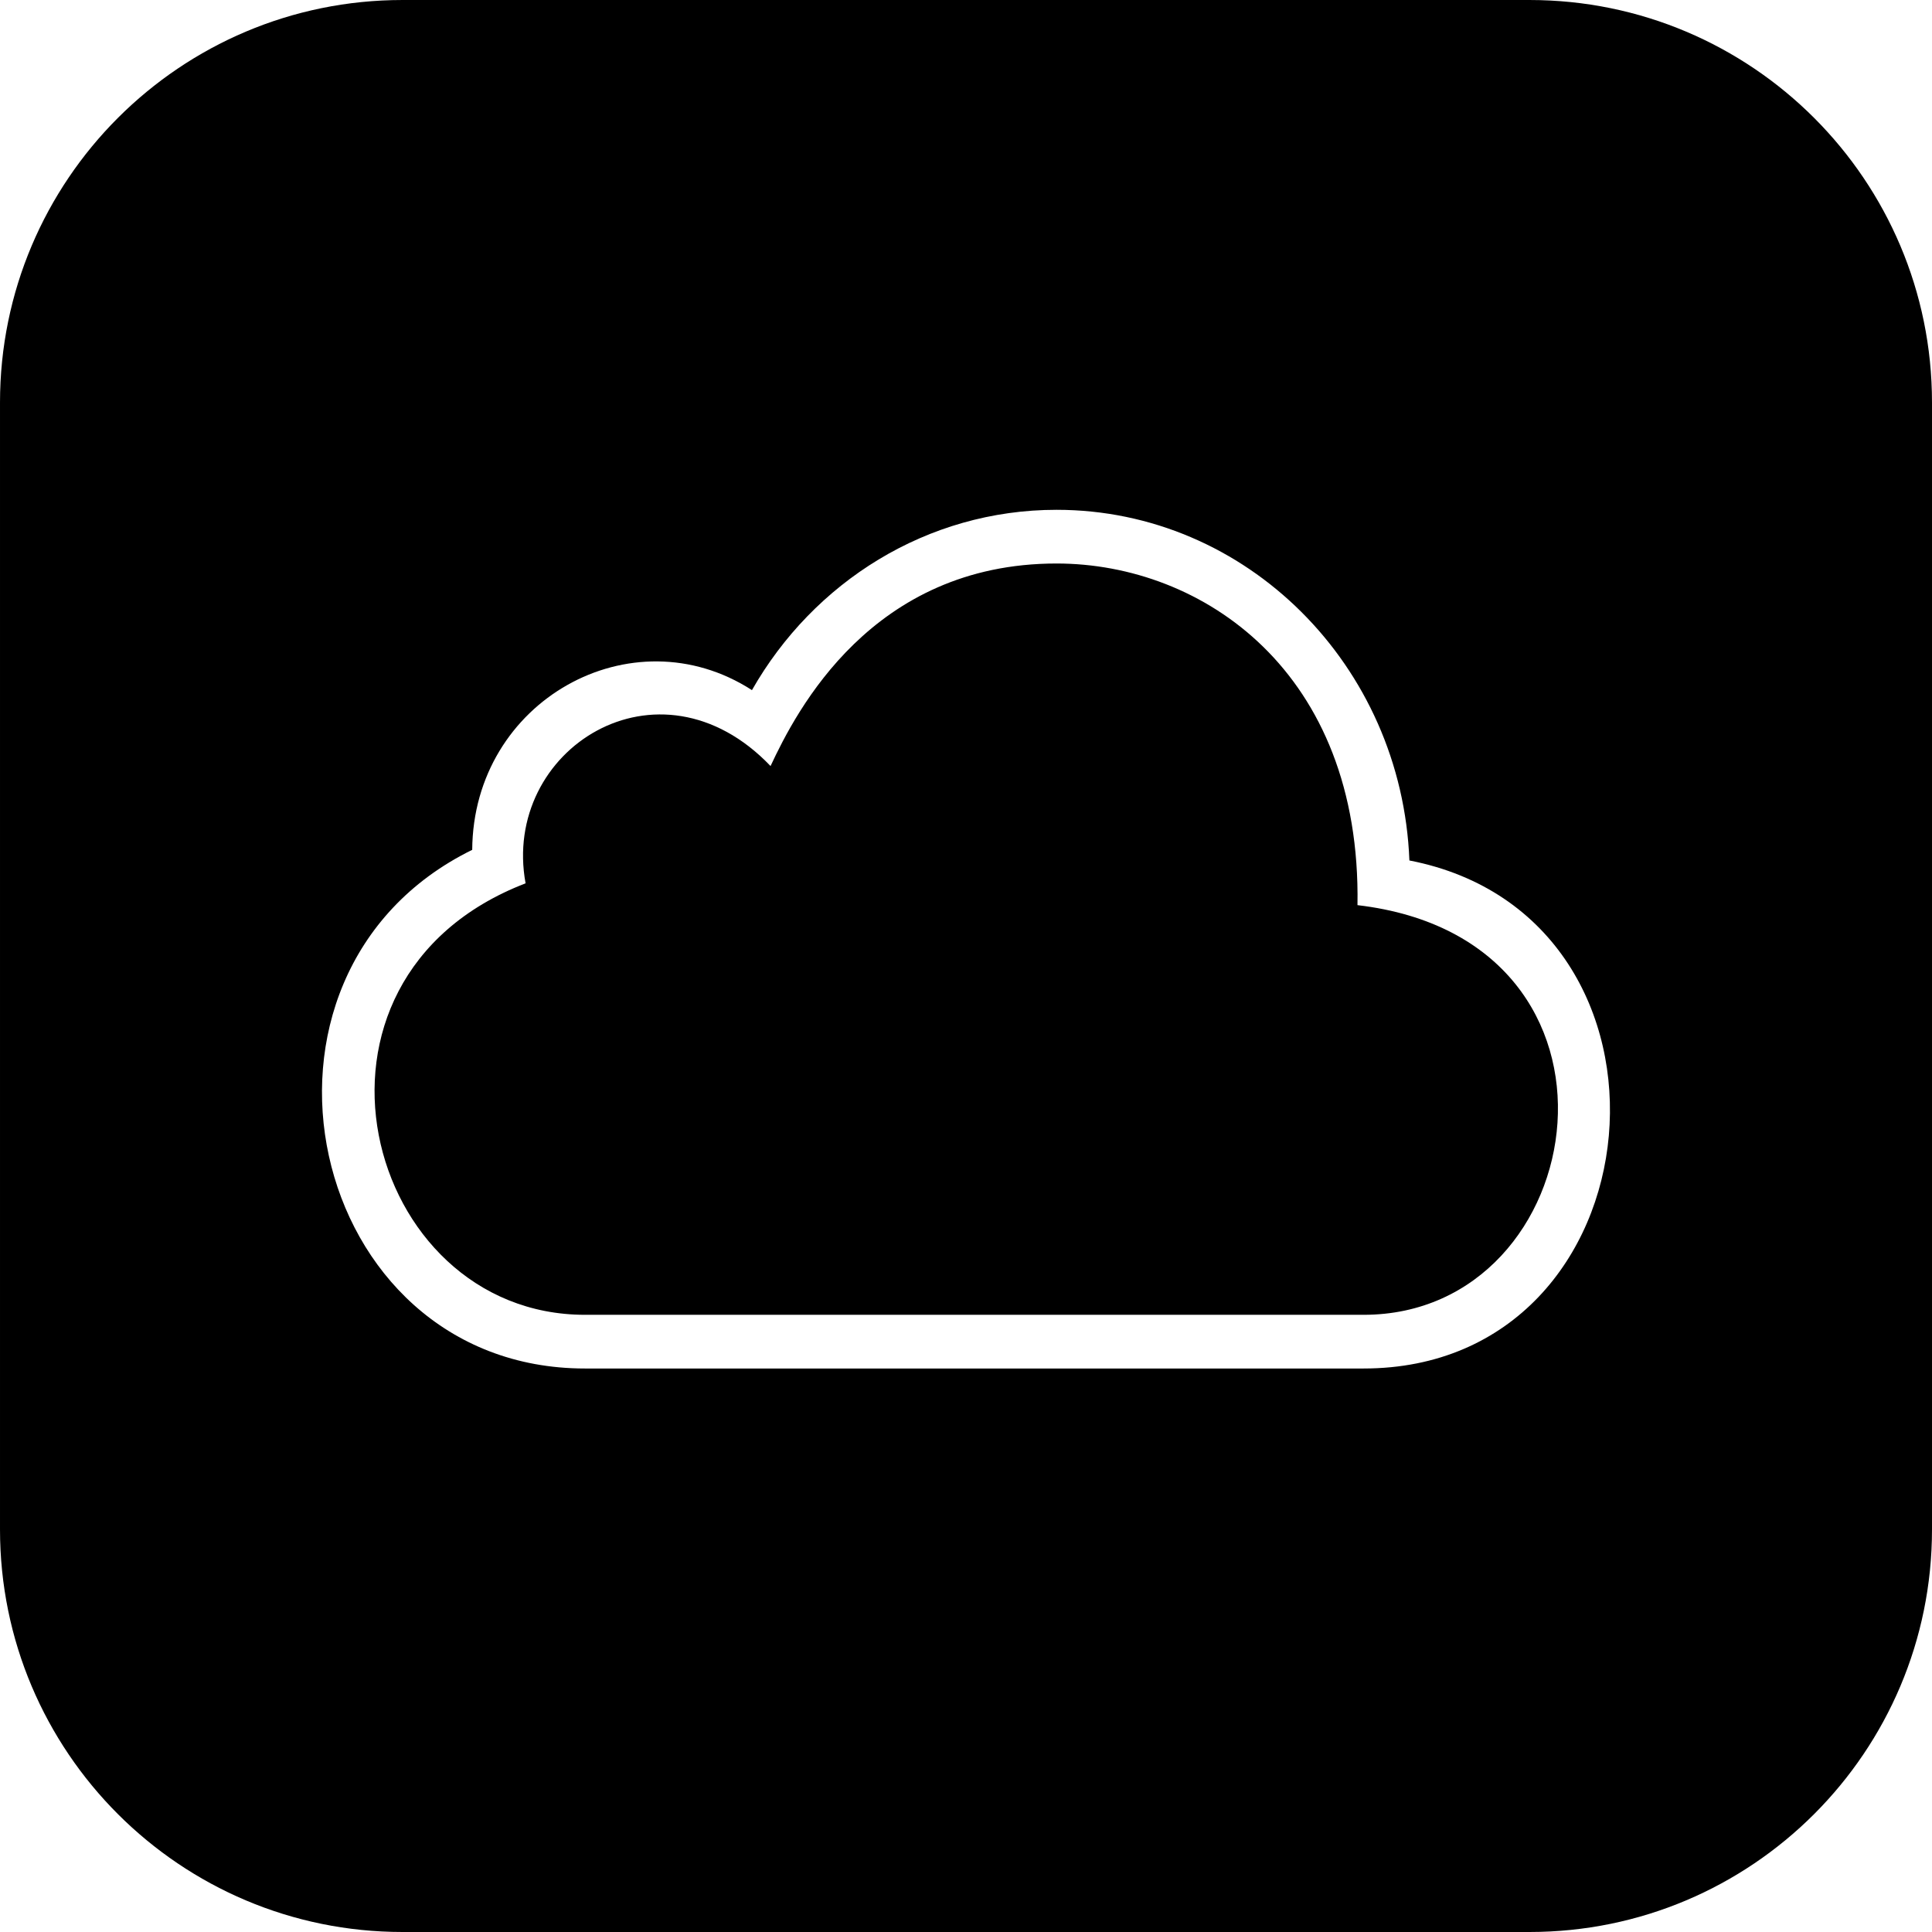<svg xmlns="http://www.w3.org/2000/svg" width="24" height="24" viewBox="0 0 24 24"><path d="M16.939 16.333h-9.673c-2.75 0-3.834-4.168-.737-5.36-.305-1.661 1.653-2.911 3.043-1.457.319-.683 1.257-2.516 3.553-2.516 1.812 0 3.787 1.344 3.738 4.244 3.66.428 2.94 5.089.076 5.089zm7.061-11.333v14c0 2.761-2.238 5-5 5h-14c-2.761 0-5-2.239-5-5v-14c0-2.761 2.239-5 5-5h14c2.762 0 5 2.239 5 5zm-6.492 5.689c-.094-2.422-2.021-4.356-4.383-4.356-1.613 0-3.021.9-3.784 2.24-1.491-.962-3.463.129-3.475 1.984-3.147 1.546-2.068 6.443 1.4 6.443h9.673c3.721 0 4.213-5.604.569-6.311z"/></svg>